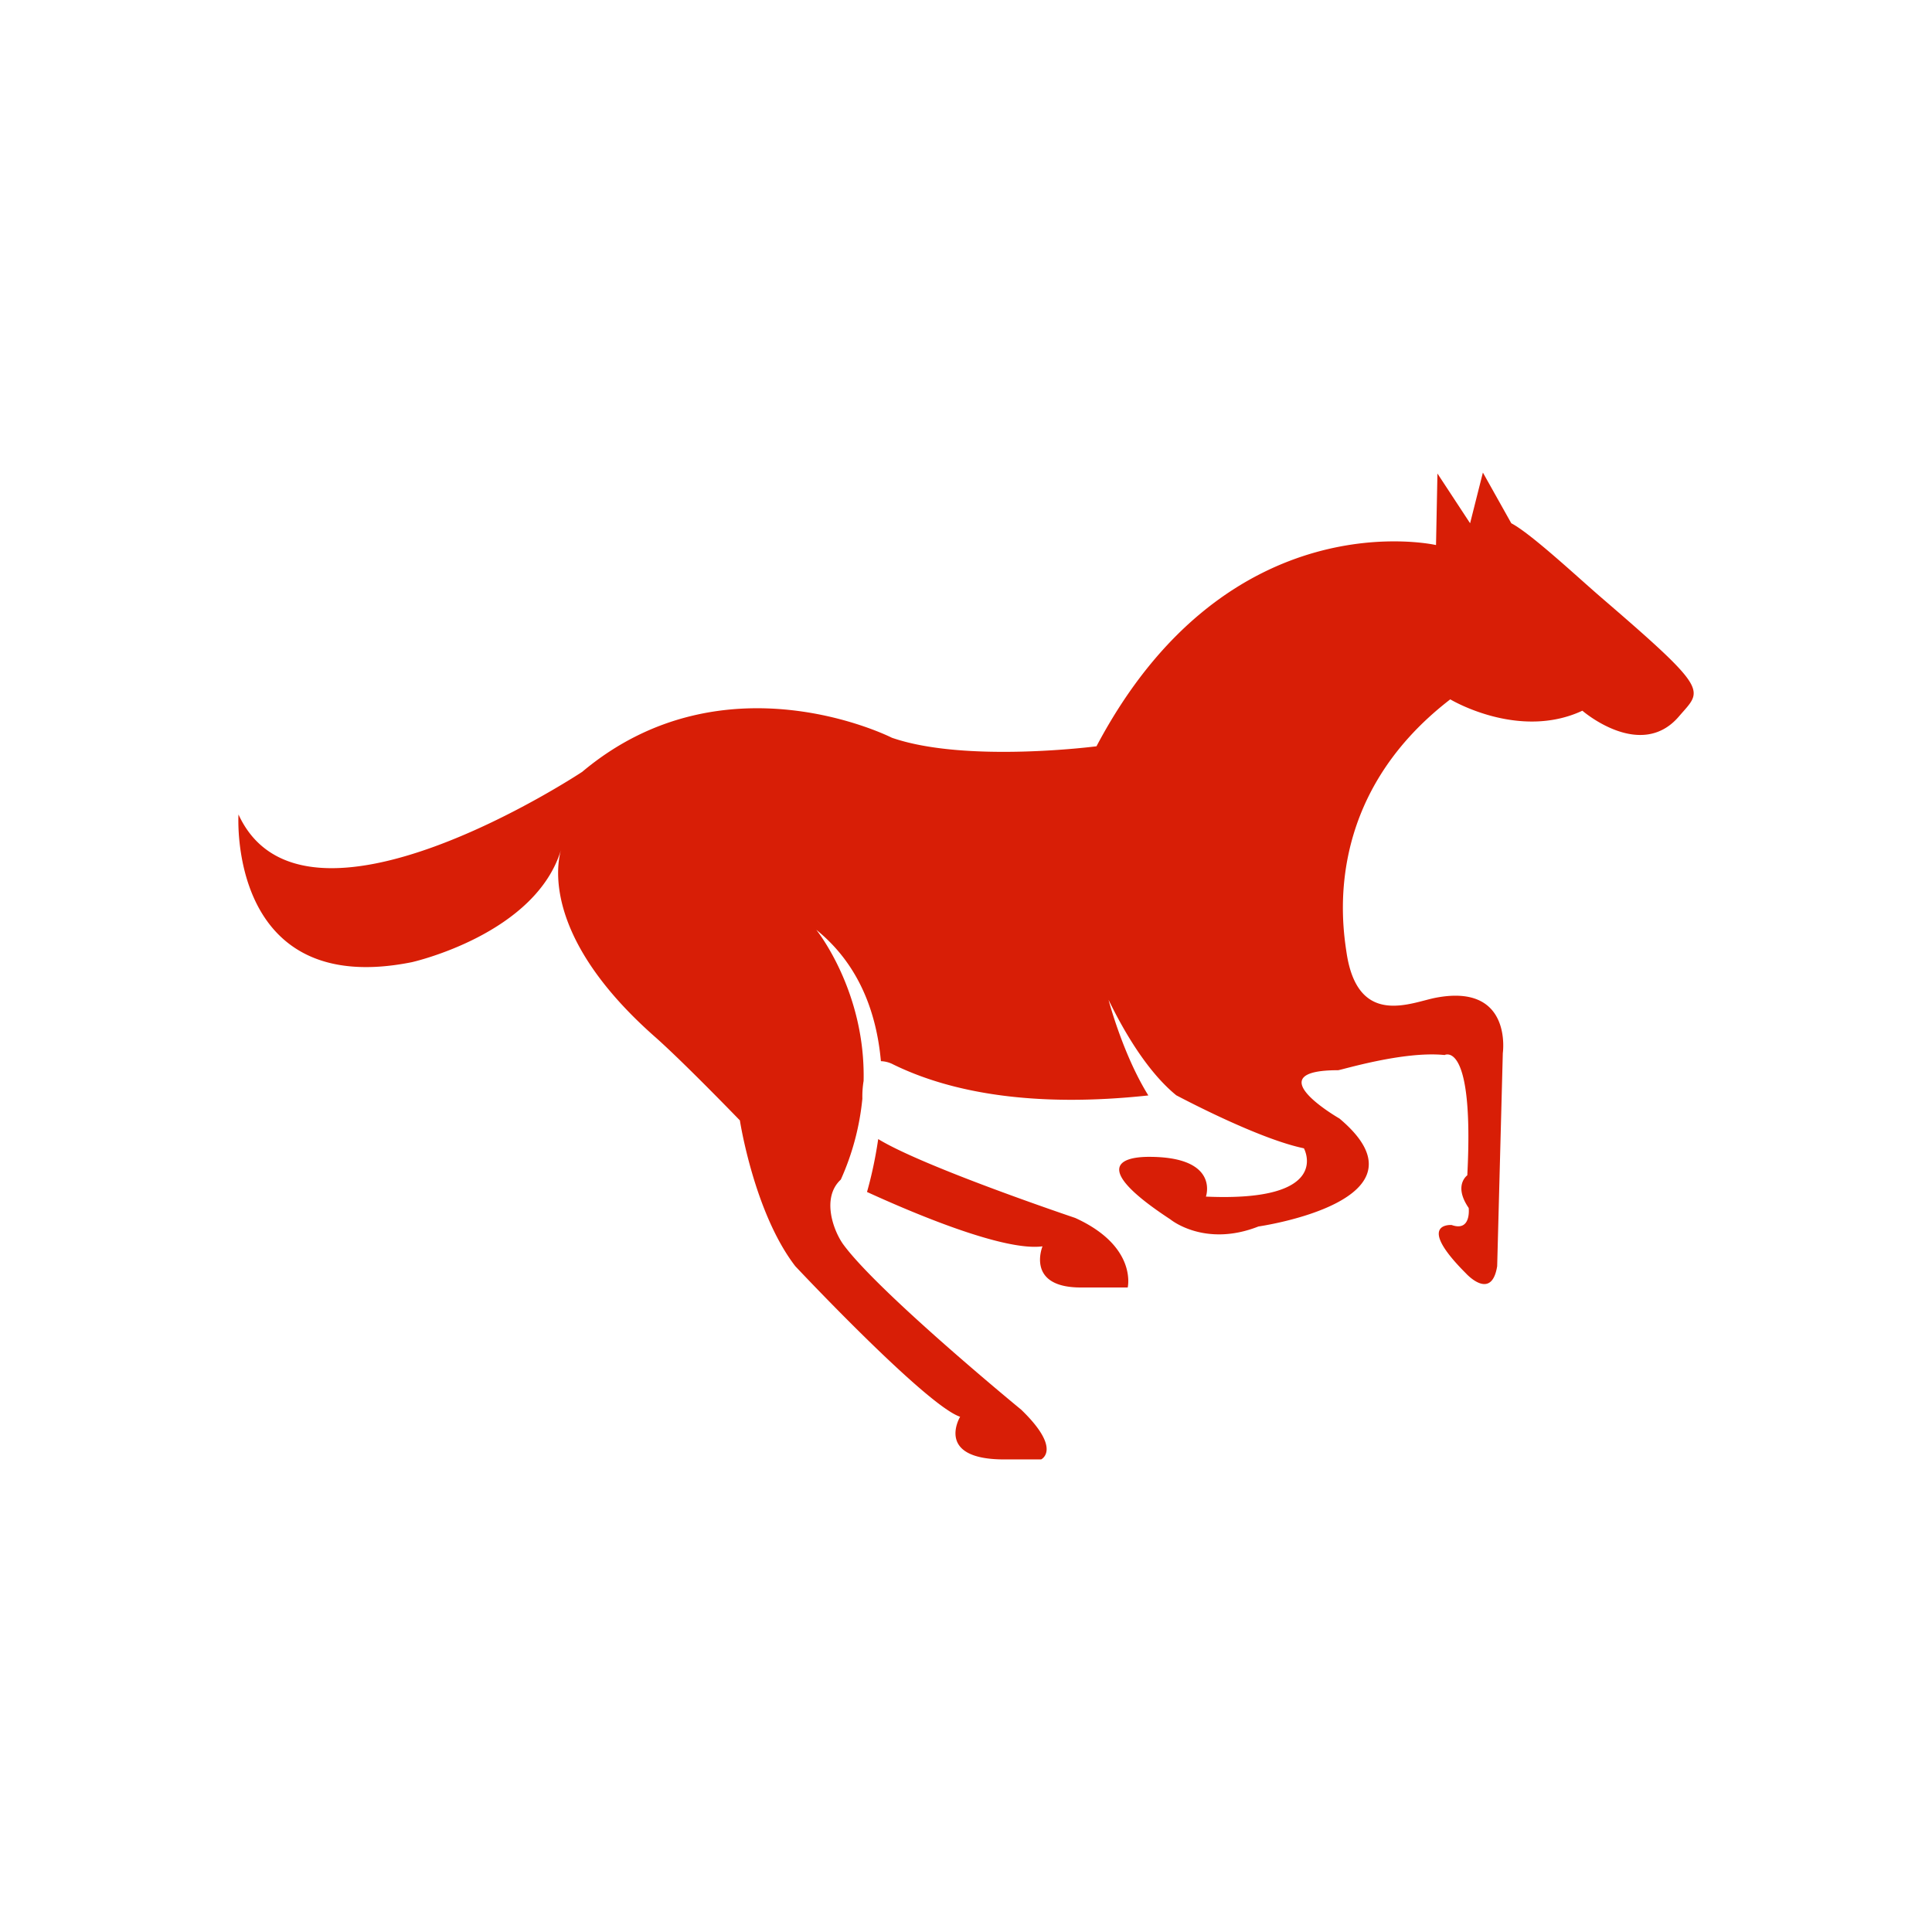 <svg class="icon" viewBox="0 0 1024 1024" version="1.1" xmlns="http://www.w3.org/2000/svg"
     width="26" height="26">
    <path d="M597.709 682.394h-24.863c-29.348 0-20.296-21.811-20.296-21.811-20.603 2.785-69.079-17.859-93.02-28.815 1.843-6.431 4.219-16.241 5.939-28.037 24.269 14.868 104.407 41.8 104.407 41.8 33.096 15.053 27.832 36.864 27.832 36.864z m250.737-365.916c-11.674-10.015-36.884-33.628-47.432-39.137l-15.053-26.87-6.779 26.87-17.306-26.358-0.758 37.908s-110.162-25.334-179.958 106.66c0 0-69.263 9.032-108.442-4.526 0 0-88.842-45.179-164.127 18.063 0 0-147.579 97.894-182.19 22.61 0 0-6.042 97.874 91.832 78.295 0 0 66.335-14.787 79.36-60.416-2.314 7.291-10.957 46.51 49.398 99.84 15.053 13.251 45.158 44.421 45.158 44.421s7.537 48.968 29.389 77.292c0 0 69.263 73.789 87.347 79.79 0 0-13.66 22.61 23.347 22.61h19.579s11.305-5.263-10.547-26.358c0 0-75.018-61.542-94.126-87.347-5.181-6.963-12.063-24.842-1.495-34.611a136.663 136.663 0 0 0 11.428-42.844 51.241 51.241 0 0 1 0.655-9.462c1.065-47.78-25.068-80.097-25.068-80.097 23.081 18.657 31.99 44.667 34.243 69.632a15.135 15.135 0 0 1 6.574 1.761c31.15 15.237 75.407 22.856 135.168 16.404-13.517-21.688-21.094-50.688-21.094-50.688 14.234 29.184 27.116 43.459 35.901 50.606 9.38 4.936 45.527 23.511 67.645 28.099 0 0 15.811 28.611-51.937 25.6 0 0 7.516-21.074-30.126-21.074-15.811 0-30.126 6.021 11.284 33.137 0 0 18.084 15.032 46.694 3.768 0 0 94.884-13.558 42.926-57.221 0 0-44.626-25.6-0.758-25.6 1.516 0 34.632-10.301 56.484-8.049 0 0 15.79-8.52 12.042 63.754 0 0-7.537 5.263 0.737 17.306 0 0 1.516 12.8-9.032 9.032 0 0-19.558-1.495 7.537 25.6 0 0 13.558 15.053 16.589-3.768l2.99-112.947s5.325-37.048-35.389-29.368c-13.025 2.437-41.431 16.179-47.432-23.839-2.253-15.053-12.8-82.084 54.968-134.287 0 0 36.168 21.811 70.021 6.021 0 0 30.863 26.808 51.2 3.011 12.227-14.316 17.347-12.677-41.452-63.222z"
          fill="#d81e06"></path>
</svg>